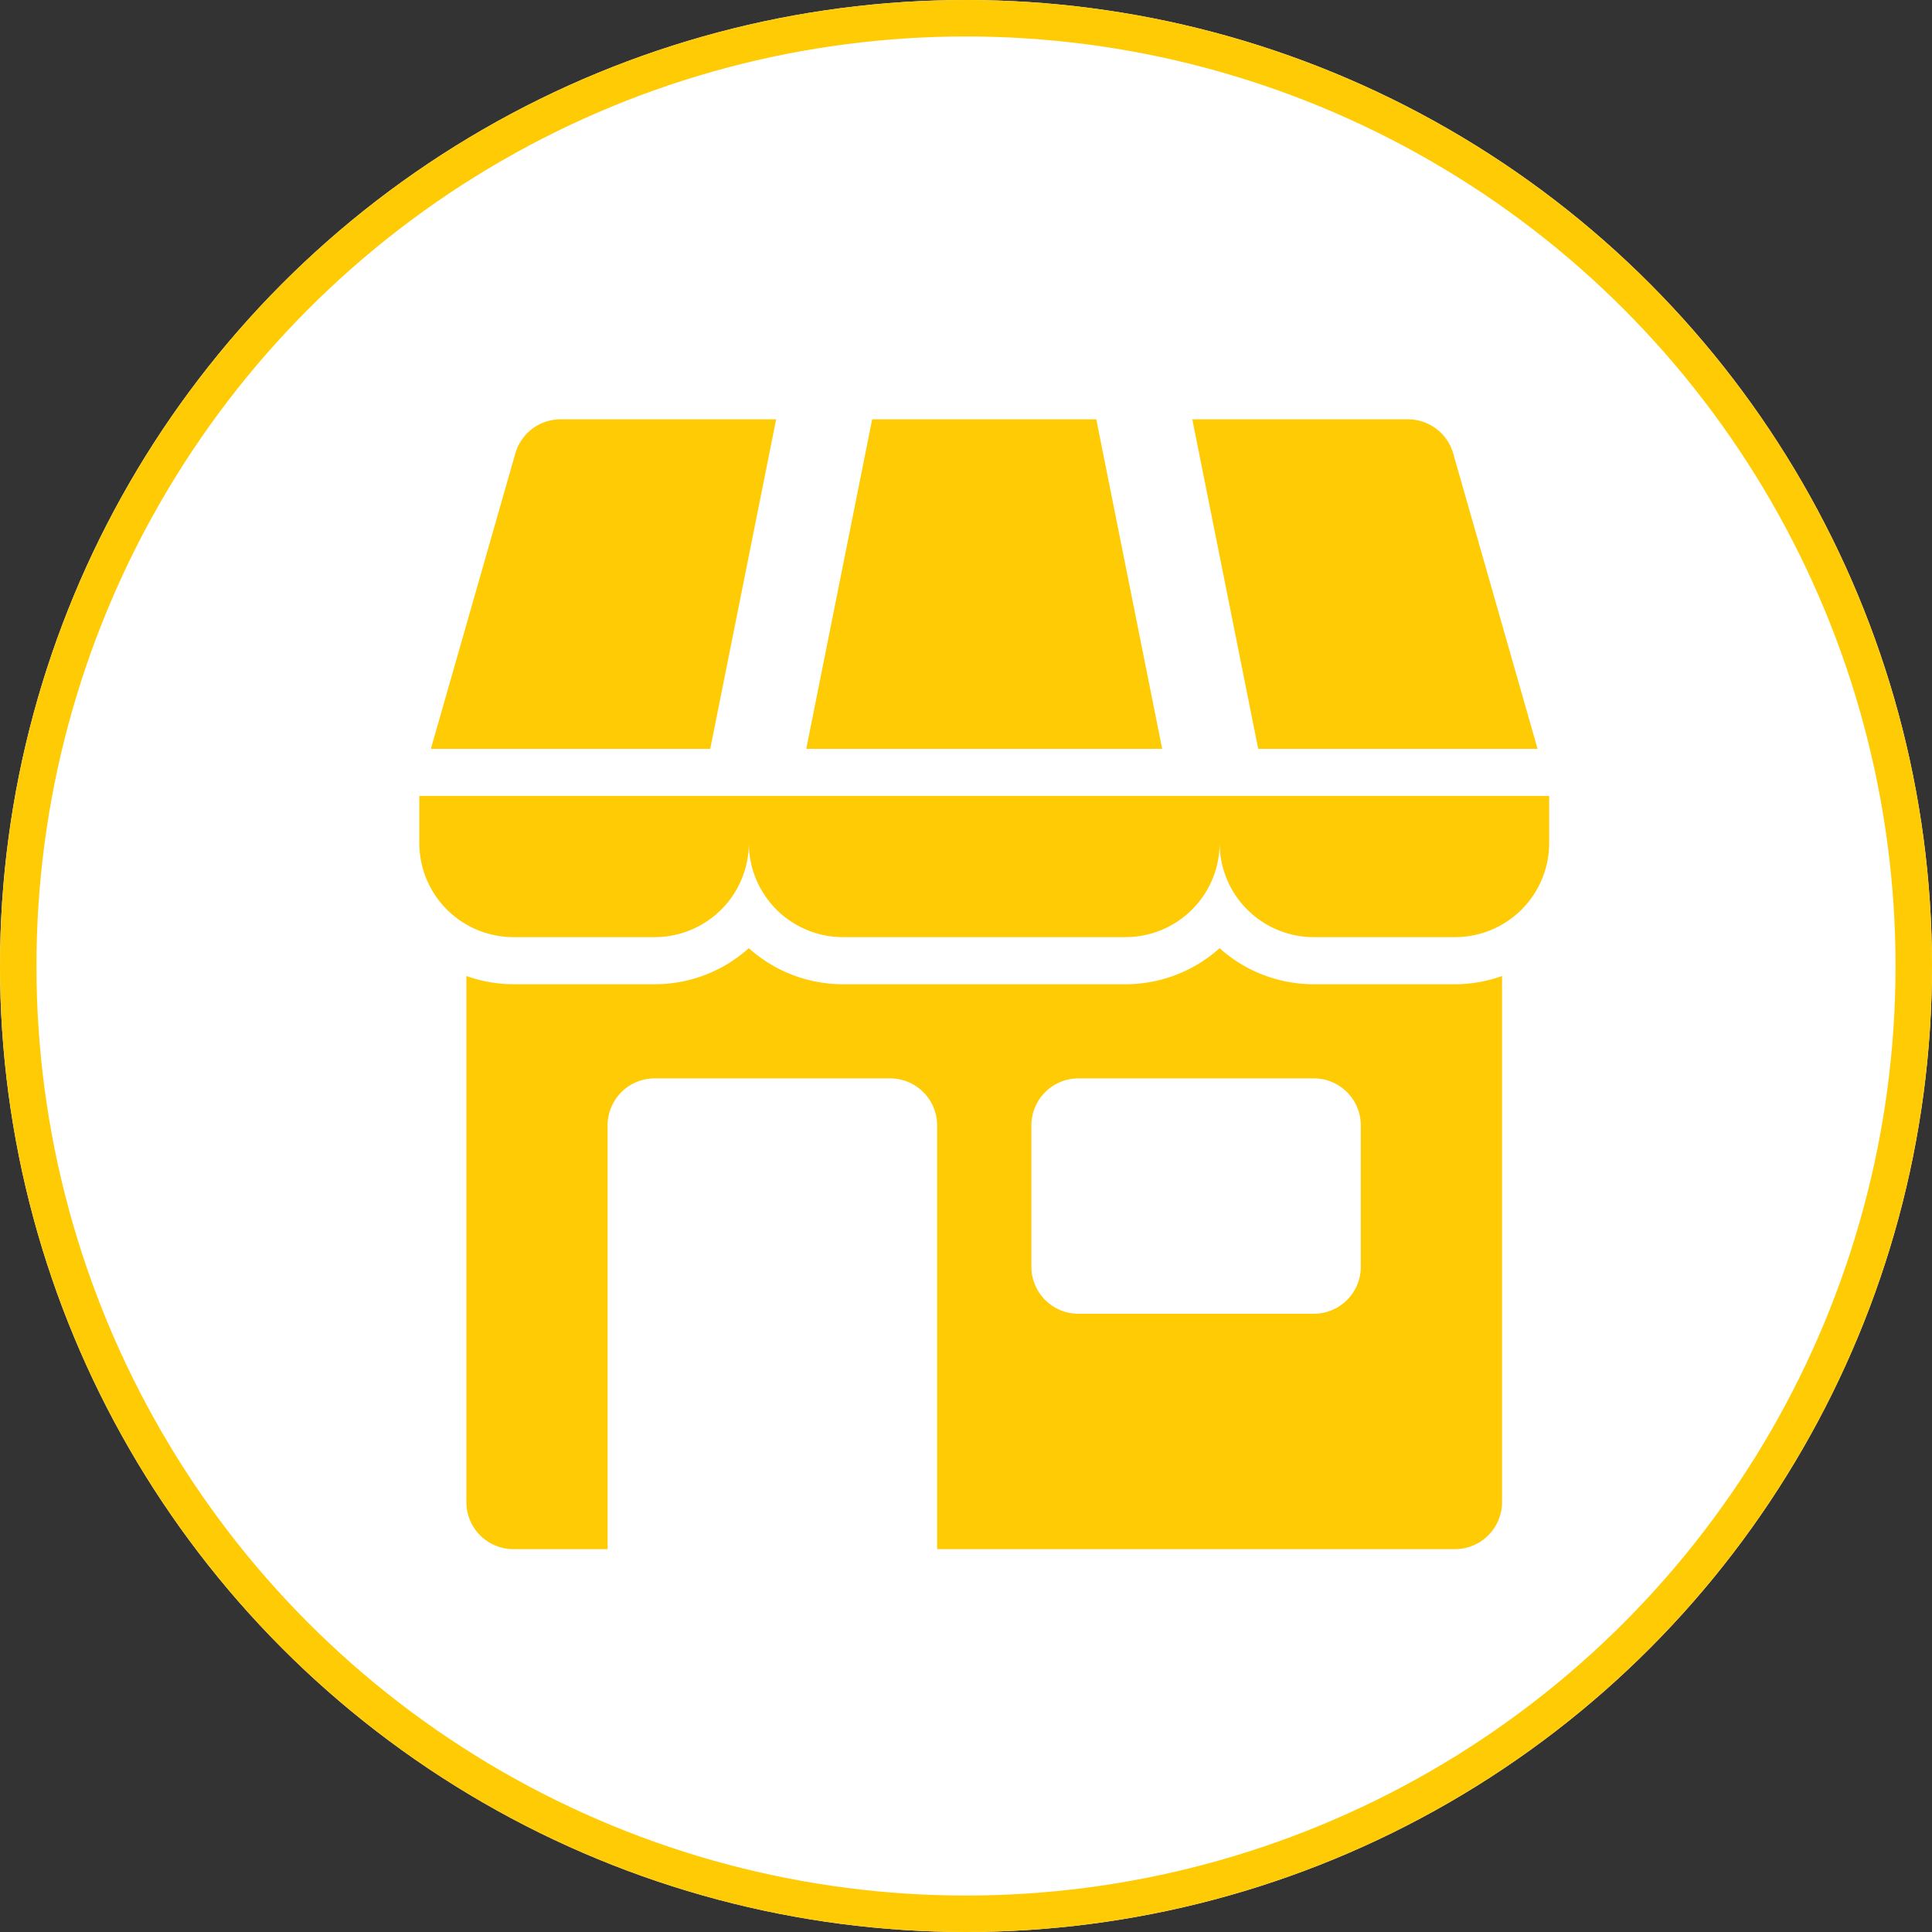 <svg xmlns="http://www.w3.org/2000/svg" width="53" height="53" viewBox="0 0 53 53">
  <rect x="0" y="0" width="53" height="53" fill="#333333" stroke="none"/>
  <g id="Group_665" data-name="Group 665" transform="translate(-296 -281)">
    <g id="Group_595" data-name="Group 595" transform="translate(184)">
      <g id="Ellipse_2" data-name="Ellipse 2" transform="translate(112 281)" fill="#fff" stroke="#ffcb04" stroke-width="1">
        <circle cx="26.5" cy="26.5" r="26.5" stroke="none"/>
        <circle cx="26.5" cy="26.5" r="26" fill="none"/>
      </g>
    </g>
    <g id="_02-shop" data-name="02-shop" transform="translate(307.503 292.503)">
      <g id="Glyph" transform="translate(0 0)">
        <path id="Path_2166" data-name="Path 2166" d="M30.989,32H0v1.291a2.583,2.583,0,0,0,2.583,2.583H6.457A2.583,2.583,0,0,0,9.04,33.291a2.583,2.583,0,0,0,2.583,2.583h7.749a2.583,2.583,0,0,0,2.583-2.583,2.583,2.583,0,0,0,2.583,2.583h3.874a2.583,2.583,0,0,0,2.583-2.583V32Z" transform="translate(0 -21.669)" fill="#ffcb04"/>
        <path id="Path_2167" data-name="Path 2167" d="M75.151,9.04,72.836.936A1.291,1.291,0,0,0,71.594,0H65.679l1.808,9.04Z" transform="translate(-44.474 0)" fill="#ffcb04"/>
        <path id="Path_2168" data-name="Path 2168" d="M10.455,0H4.54A1.291,1.291,0,0,0,3.3.936L.983,9.04H8.647Z" transform="translate(-0.666 0)" fill="#ffcb04"/>
        <path id="Path_2169" data-name="Path 2169" d="M40.835,0H34.687L32.879,9.04h9.764Z" transform="translate(-22.264 0)" fill="#ffcb04"/>
        <path id="Path_2170" data-name="Path 2170" d="M27.246,45.926a3.859,3.859,0,0,1-2.583-.989,3.859,3.859,0,0,1-2.583.989H14.331a3.859,3.859,0,0,1-2.583-.989,3.859,3.859,0,0,1-2.583.989H5.291A3.849,3.849,0,0,1,4,45.7V60.132a1.291,1.291,0,0,0,1.291,1.291H7.874V49.8a1.291,1.291,0,0,1,1.291-1.291h6.457A1.291,1.291,0,0,1,16.914,49.8V61.423H31.12a1.291,1.291,0,0,0,1.291-1.291V45.7a3.849,3.849,0,0,1-1.291.226Zm1.291,7.749a1.291,1.291,0,0,1-1.291,1.291H20.788A1.291,1.291,0,0,1,19.5,53.674V49.8a1.291,1.291,0,0,1,1.291-1.291h6.457A1.291,1.291,0,0,1,28.537,49.8Z" transform="translate(-2.709 -30.429)" fill="#ffcb04"/>
      </g>
    </g>
  </g>
</svg>

